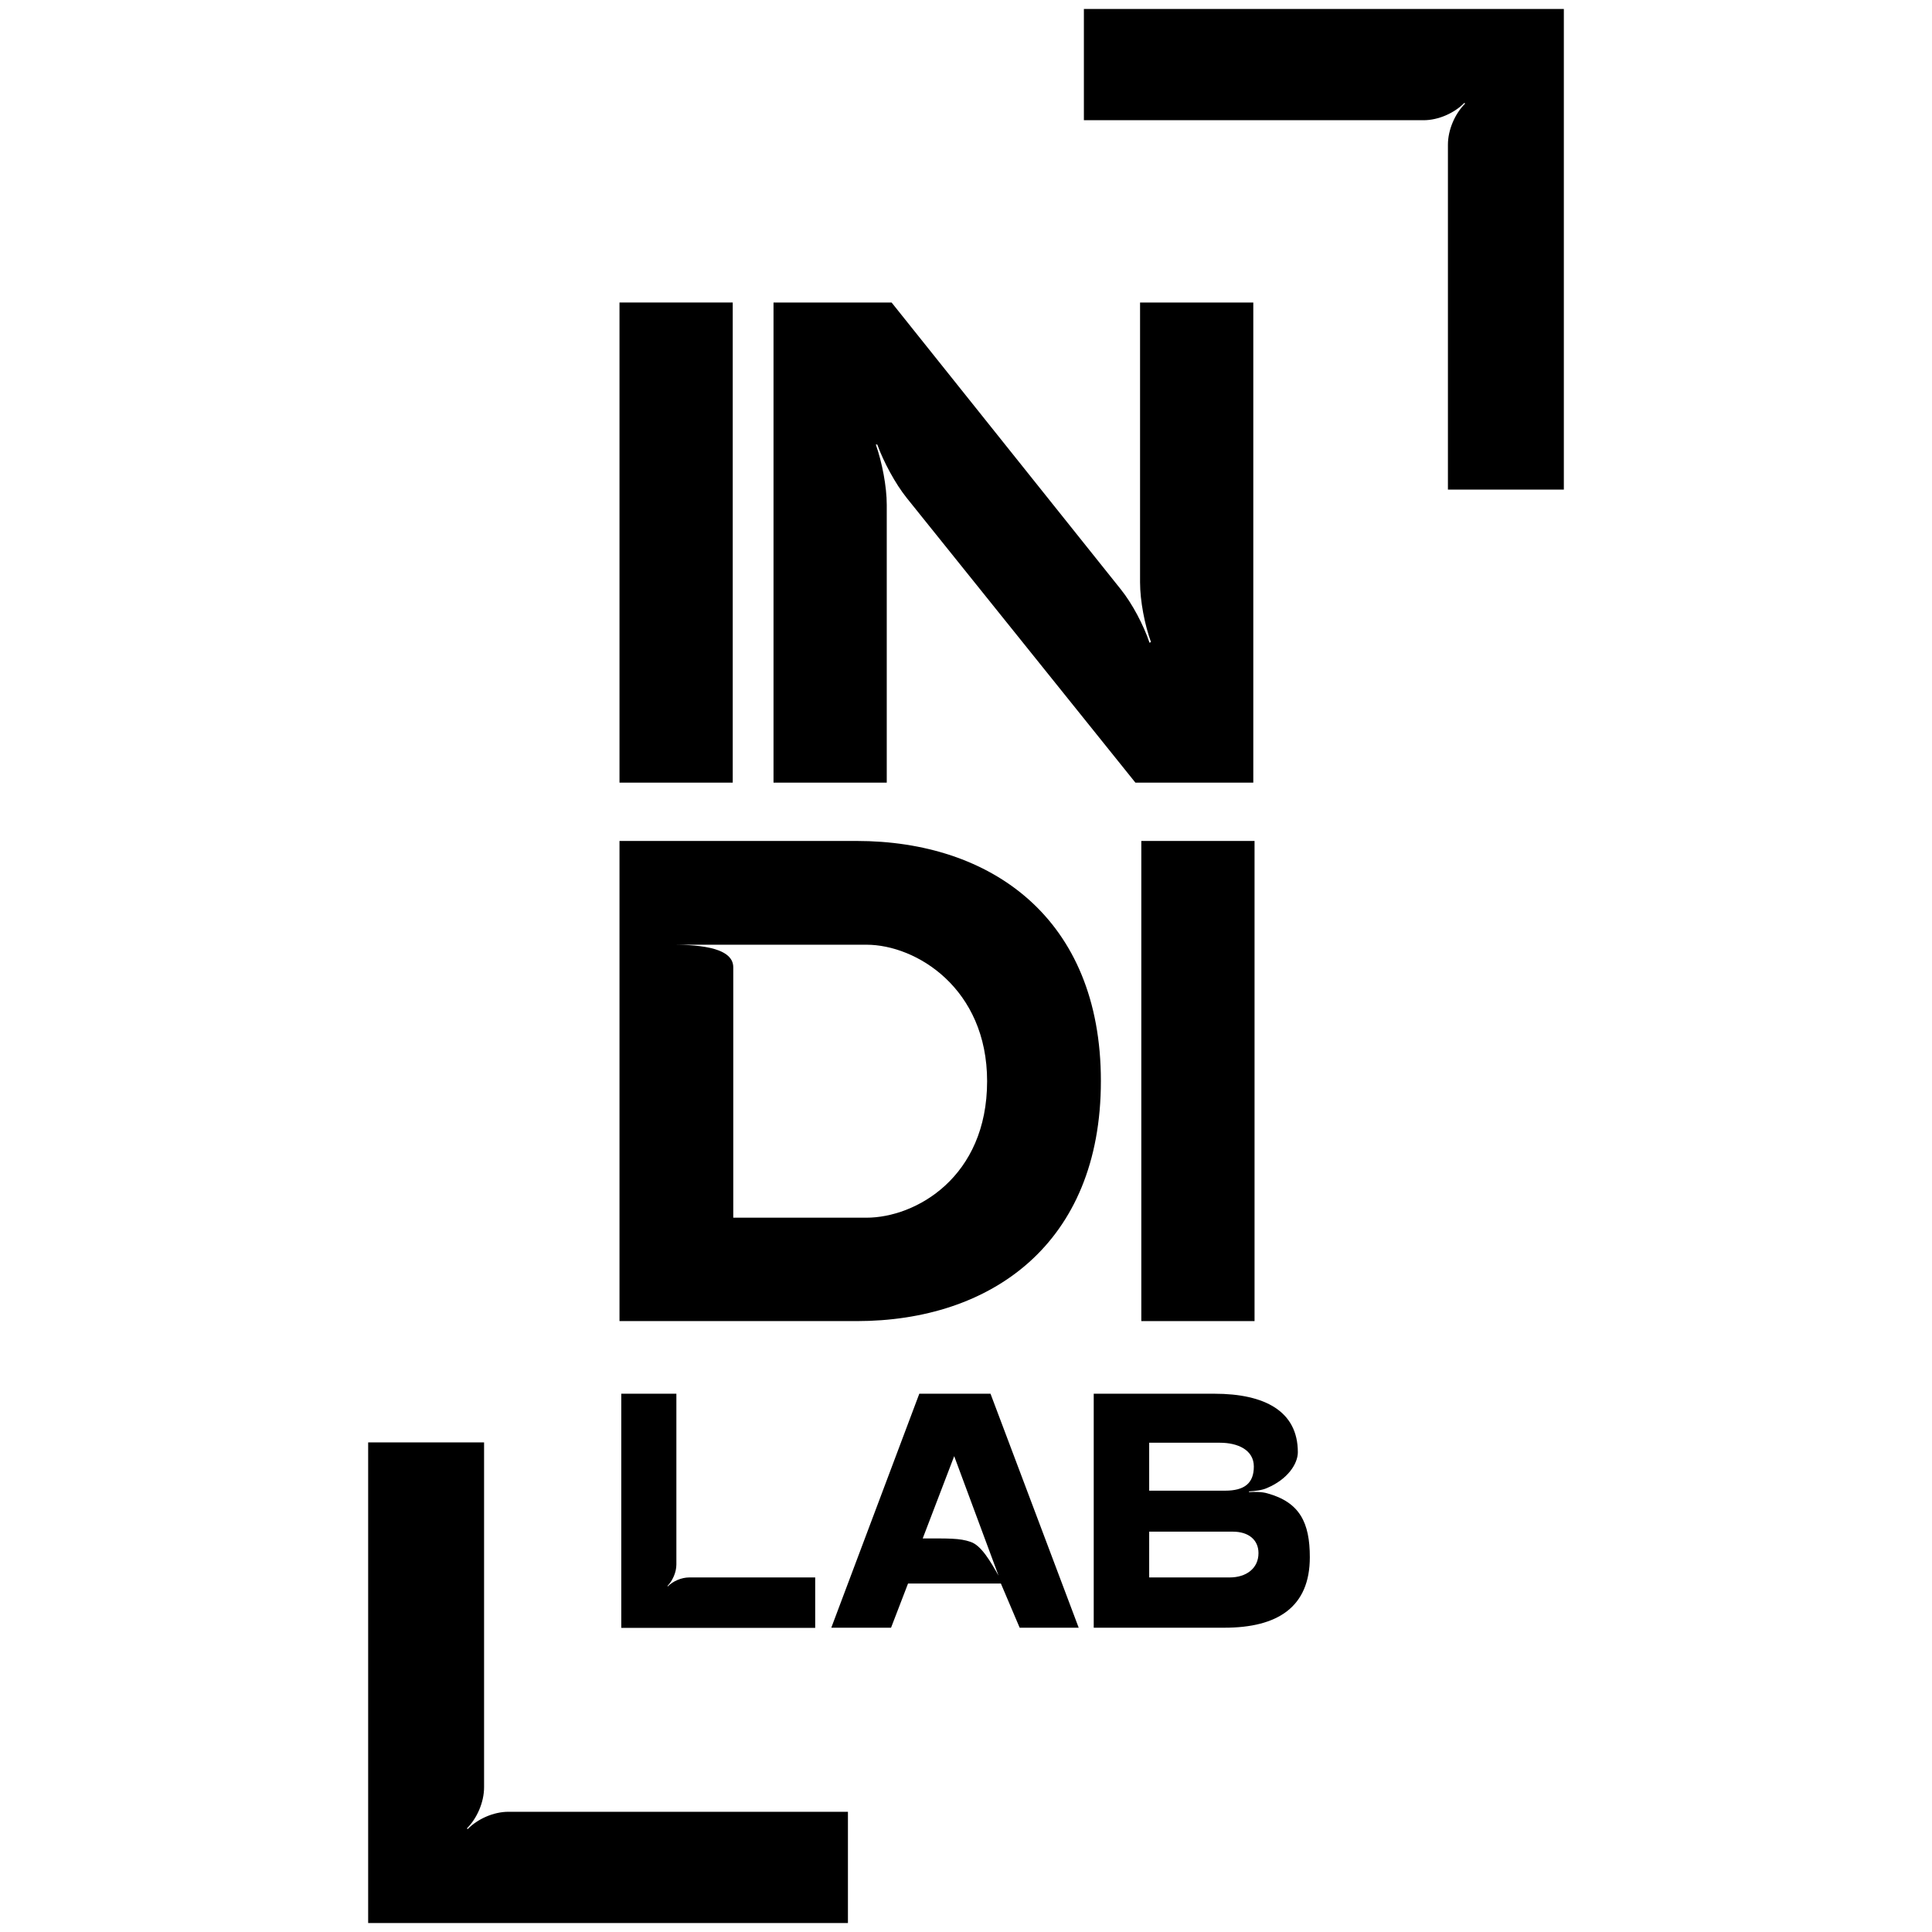 <?xml version="1.0" encoding="utf-8"?>
<!-- Generator: Adobe Illustrator 28.0.0, SVG Export Plug-In . SVG Version: 6.00 Build 0)  -->
<svg version="1.1" id="Layer_1" xmlns="http://www.w3.org/2000/svg" xmlns:xlink="http://www.w3.org/1999/xlink" x="0px"
	y="0px" viewBox="0 0 1080 1080" style="enable-background:new 0 0 1080 1080;" xml:space="preserve">
	<style type="text/css">
	</style>
	<g class="IndiGrup" id="IndiGrup">
		<g class="colorkey">

			<path class="keyButton" id="keyButton"
				d="M205.8,1075l0-268.7h64.8v192.8c0,8.3-3.9,17.3-9.6,23l0.4,0.4c5.7-5.8,14.6-9.7,22.8-9.7H474v62.2H205.8z" />
			<path class="keyTop" id="keyTop"
				d="M874.2,5v268.7h-64.8V80.9c0-8.3,3.9-17.3,9.6-23l-0.4-0.4c-5.7,5.8-14.6,9.7-22.8,9.7l-189.9,0V5L874.2,5z" />
		</g>
		<g class="LAB" id="LAB">
			<path d="M347.3,909.9V779.1h30.8v95.5c0,4.3-2.1,9-5,12l0.2,0.2c3-3,7.7-5,12-5h70.4v28.2H347.3z" />
			<path d="M513.9,779.1h39.8L603,909.9H570l-10.5-24.7h-51.9l-9.5,24.7h-33.4L513.9,779.1z M515.8,860
				c14.4,0,20.7-0.2,26.7,1.9c6,1.9,11.2,11,15.7,18.9L533.4,814L515.8,860z" />
			<path d="M611.4,909.9V779.1h67.4c28.4,0,46.7,9.9,46.7,32.7c0,6.4-5.6,15.1-17.2,20c-2.8,1.3-6.9,1.7-10.1,1.9v0.4
				c3.2-0.2,7.3-0.2,10.3,0.7c18.1,5,23.7,16.4,23.7,35.7c0,27.8-17.9,39.4-47.8,39.4H611.4z M642.4,833.3h42.4
				c10.8,0,16.1-4.1,16.1-13.5c0-9.3-9-13.3-18.9-13.3h-39.6V833.3z M642.4,881.8h45c9.2,0,16.1-5,16.1-13.6c0-7.3-5.4-12-14.4-12
				h-46.7V881.8z" />
		</g>
		<g class="INDI" id="INDI">

			<path d="M346.3,169.1h63.3v268.4h-63.3V169.1z" />
			<path d="M432.5,169.1h65.9l128.1,160.3c6.5,8.1,12.7,19.9,16.1,29.9l0.8-0.4c-3.5-9.6-6.1-23-6.1-33.4V169.1h63.3
				v268.4h-65.9L506.9,278.4c-6.5-8.1-13-20.3-16.5-29.9h-0.8c3.5,10,6.1,23.4,6.1,33.7v155.3h-63.3V169.1z" />
			<path
				d="M478.9,470.1c74.8,0,136.5,42.9,136.5,134.2s-61.7,134.2-136.5,134.2H346.3V470.1H478.9z M409.9,540.7
				c0,10.7,0,88.2,0,140h74.4c27.6,0,67.5-22.6,67.5-76.3c0-51.8-39.5-76.3-67.5-76.3H373.5C387.7,528,409.9,528.8,409.9,540.7z" />
			<path d="M638,470.1h63.3v268.4H638V470.1z" />
		</g>
	</g>
</svg>